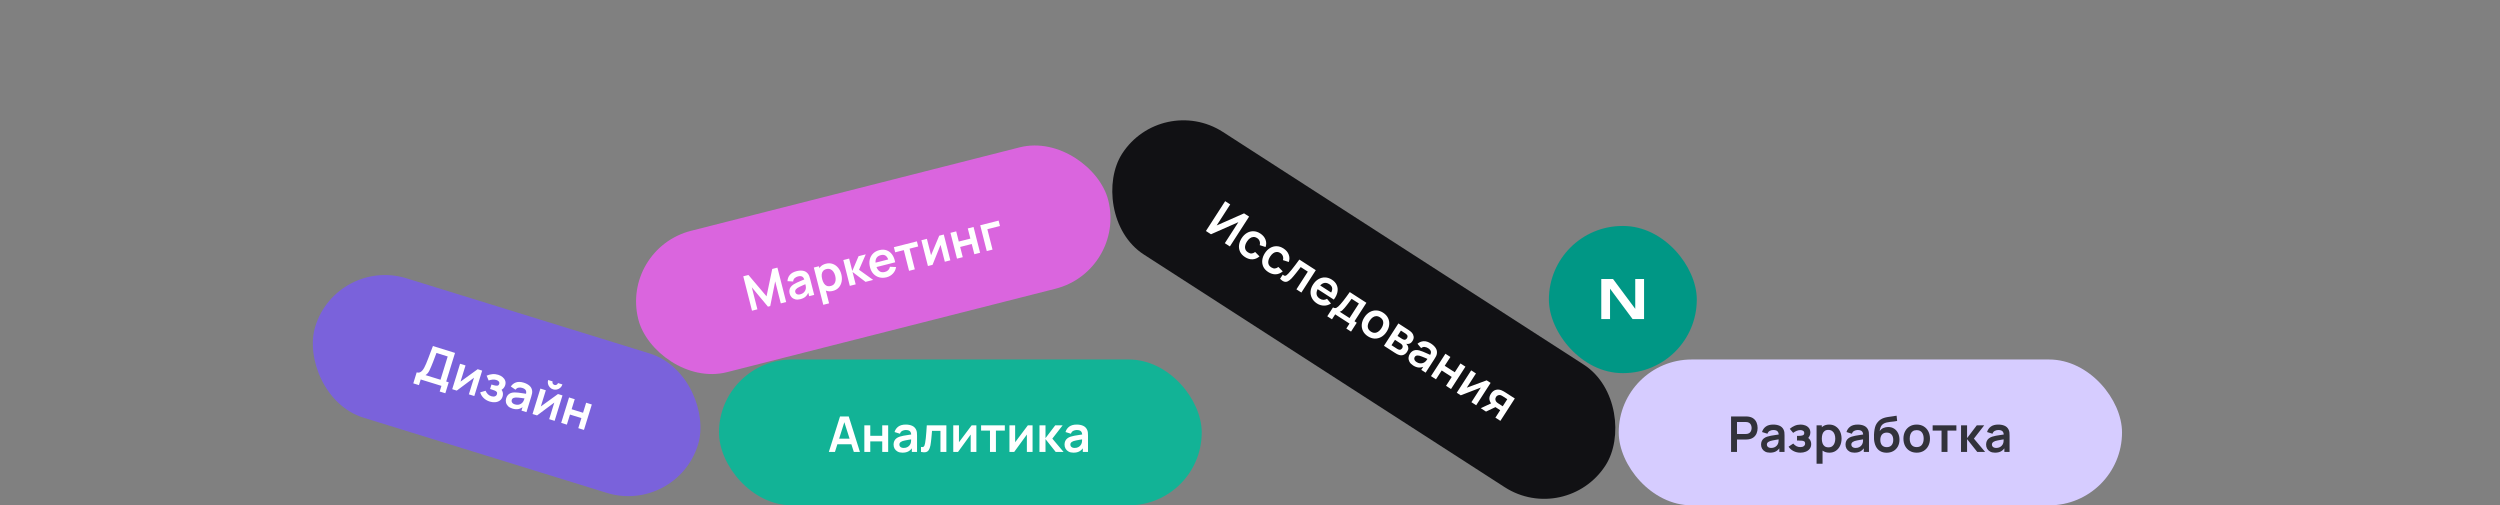 <svg width="1217" height="246" viewBox="0 0 1217 246" fill="none" xmlns="http://www.w3.org/2000/svg">
<rect x="0" y="0" width="1217" height="246" fill="#808080" stroke="none"/>
<g clip-path="url(#clip0_22_61)">
<rect x="163.966" y="125" width="195" height="71" rx="35.5" transform="rotate(17.175 163.966 125)" fill="#7A62DB"/>
<path d="M201.186 186.619L202.837 181.276C203.372 181.442 203.861 181.446 204.303 181.29C204.745 181.133 205.146 180.851 205.506 180.443C205.874 180.038 206.217 179.541 206.533 178.952C206.851 178.355 207.154 177.712 207.443 177.022C207.817 176.108 208.175 175.21 208.515 174.327C208.857 173.436 209.205 172.514 209.558 171.56C209.922 170.6 210.318 169.563 210.746 168.448L221.505 171.798L217.203 185.716L218.441 186.099L216.79 191.442L214.038 190.591L214.889 187.84L204.8 184.721L203.949 187.473L201.186 186.619ZM207.137 182.605L214.44 184.862L217.941 173.535L212.468 171.818C212.166 172.604 211.889 173.339 211.636 174.023C211.392 174.701 211.134 175.388 210.861 176.082C210.595 176.779 210.291 177.534 209.947 178.349C209.615 179.151 209.319 179.813 209.057 180.335C208.803 180.859 208.529 181.298 208.235 181.651C207.944 181.996 207.578 182.314 207.137 182.605ZM234.72 180.404L230.892 192.786L228.244 191.968L230.742 183.885L222.351 190.146L220.138 189.462L223.965 177.08L226.614 177.899L224.179 185.775L232.53 179.727L234.72 180.404ZM238.408 195.486C237.231 195.122 236.234 194.542 235.417 193.745C234.6 192.948 234.045 192.032 233.754 190.995L236.383 190.213C236.663 190.877 237.03 191.438 237.483 191.896C237.938 192.347 238.498 192.675 239.163 192.881C239.859 193.096 240.452 193.112 240.944 192.929C241.436 192.746 241.761 192.398 241.92 191.886C242.059 191.435 242.023 191.077 241.812 190.811C241.604 190.537 241.288 190.314 240.864 190.141C240.44 189.968 239.98 189.805 239.483 189.651L238.566 189.368L239.243 187.178L240.148 187.458C240.844 187.673 241.45 187.772 241.965 187.756C242.489 187.741 242.836 187.459 243.006 186.909C243.159 186.412 243.085 186.004 242.781 185.684C242.481 185.357 242.086 185.117 241.597 184.966C241 184.782 240.373 184.726 239.714 184.799C239.055 184.872 238.441 185.017 237.871 185.234L236.893 182.872C237.77 182.473 238.687 182.229 239.644 182.14C240.604 182.043 241.565 182.143 242.528 182.441C243.323 182.686 244.022 183.053 244.625 183.541C245.235 184.031 245.665 184.616 245.916 185.296C246.174 185.979 246.177 186.725 245.927 187.536C245.747 188.116 245.452 188.624 245.042 189.058C244.639 189.495 244.095 189.858 243.411 190.149L243.653 189.244C244.019 189.55 244.299 189.904 244.492 190.308C244.694 190.713 244.806 191.15 244.829 191.617C244.859 192.087 244.801 192.559 244.655 193.033C244.388 193.897 243.933 194.556 243.29 195.01C242.647 195.465 241.896 195.727 241.038 195.796C240.186 195.868 239.31 195.765 238.408 195.486ZM249.403 198.884C248.509 198.608 247.804 198.206 247.289 197.678C246.776 197.143 246.447 196.543 246.3 195.878C246.162 195.215 246.198 194.544 246.408 193.864C246.592 193.268 246.857 192.763 247.202 192.351C247.55 191.931 247.983 191.613 248.502 191.396C249.023 191.172 249.647 191.051 250.373 191.032C250.919 191.025 251.545 191.06 252.25 191.135C252.963 191.213 253.726 191.319 254.538 191.453C255.361 191.582 256.22 191.714 257.117 191.848L255.957 192.105C256.229 191.252 256.233 190.562 255.968 190.036C255.704 189.511 255.109 189.105 254.184 188.819C253.626 188.647 253.047 188.61 252.447 188.709C251.847 188.809 251.346 189.144 250.944 189.714L248.666 188.143C249.295 187.191 250.136 186.53 251.188 186.16C252.248 185.792 253.508 185.834 254.967 186.285C256.068 186.626 256.979 187.104 257.702 187.721C258.431 188.34 258.872 189.121 259.025 190.064C259.112 190.568 259.107 191.057 259.011 191.529C258.918 191.995 258.788 192.495 258.623 193.03L256.274 200.631L253.854 199.883L254.684 197.2L254.95 197.76C254.116 198.482 253.259 198.937 252.38 199.126C251.511 199.31 250.519 199.229 249.403 198.884ZM250.634 196.853C251.26 197.047 251.83 197.101 252.341 197.017C252.853 196.932 253.289 196.769 253.648 196.529C254.015 196.29 254.288 196.044 254.467 195.789C254.721 195.483 254.925 195.106 255.079 194.66C255.244 194.208 255.37 193.841 255.458 193.559L256.228 194.073C255.355 193.945 254.605 193.839 253.978 193.754C253.351 193.669 252.809 193.607 252.353 193.566C251.899 193.518 251.491 193.496 251.129 193.502C250.773 193.517 250.46 193.567 250.191 193.652C249.922 193.736 249.696 193.859 249.512 194.019C249.336 194.183 249.207 194.398 249.124 194.666C249.03 194.971 249.022 195.266 249.102 195.551C249.184 195.827 249.349 196.079 249.597 196.306C249.852 196.536 250.198 196.718 250.634 196.853ZM269.239 189.541C268.604 189.345 268.072 189.009 267.641 188.532C267.211 188.056 266.919 187.509 266.766 186.893C266.616 186.269 266.64 185.635 266.839 184.993L268.994 185.66C268.881 186.026 268.91 186.379 269.082 186.717C269.264 187.049 269.538 187.272 269.905 187.385C270.272 187.499 270.62 187.468 270.95 187.294C271.291 187.115 271.517 186.841 271.631 186.475L273.786 187.141C273.588 187.783 273.25 188.319 272.774 188.75C272.3 189.172 271.751 189.459 271.127 189.609C270.502 189.76 269.873 189.737 269.239 189.541ZM273.817 192.488L269.989 204.87L267.341 204.052L269.839 195.969L261.448 202.23L259.235 201.546L263.062 189.164L265.711 189.983L263.276 197.859L271.627 191.811L273.817 192.488ZM273.186 205.858L277.013 193.476L279.776 194.33L278.266 199.214L283.827 200.933L285.336 196.049L288.099 196.903L284.272 209.285L281.509 208.431L283.026 203.524L277.466 201.805L275.949 206.712L273.186 205.858Z" fill="white"/>
<rect x="350" y="175" width="235" height="71" rx="35.5" fill="#12B396"/>
<path d="M403.48 220L408.928 202.72H413.164L418.612 220H415.636L410.692 204.496H411.34L406.456 220H403.48ZM406.516 216.256V213.556H415.588V216.256H406.516ZM420.758 220V207.04H423.65V212.152H429.47V207.04H432.362V220H429.47V214.864H423.65V220H420.758ZM439.335 220.36C438.399 220.36 437.607 220.184 436.959 219.832C436.311 219.472 435.819 218.996 435.483 218.404C435.155 217.812 434.991 217.16 434.991 216.448C434.991 215.824 435.095 215.264 435.303 214.768C435.511 214.264 435.831 213.832 436.263 213.472C436.695 213.104 437.255 212.804 437.943 212.572C438.463 212.404 439.071 212.252 439.767 212.116C440.471 211.98 441.231 211.856 442.047 211.744C442.871 211.624 443.731 211.496 444.627 211.36L443.595 211.948C443.603 211.052 443.403 210.392 442.995 209.968C442.587 209.544 441.899 209.332 440.931 209.332C440.347 209.332 439.783 209.468 439.239 209.74C438.695 210.012 438.315 210.48 438.099 211.144L435.459 210.316C435.779 209.22 436.387 208.34 437.283 207.676C438.187 207.012 439.403 206.68 440.931 206.68C442.083 206.68 443.095 206.868 443.967 207.244C444.847 207.62 445.499 208.236 445.923 209.092C446.155 209.548 446.295 210.016 446.343 210.496C446.391 210.968 446.415 211.484 446.415 212.044V220H443.883V217.192L444.303 217.648C443.719 218.584 443.035 219.272 442.251 219.712C441.475 220.144 440.503 220.36 439.335 220.36ZM439.911 218.056C440.567 218.056 441.127 217.94 441.591 217.708C442.055 217.476 442.423 217.192 442.695 216.856C442.975 216.52 443.163 216.204 443.259 215.908C443.411 215.54 443.495 215.12 443.511 214.648C443.535 214.168 443.547 213.78 443.547 213.484L444.435 213.748C443.563 213.884 442.815 214.004 442.191 214.108C441.567 214.212 441.031 214.312 440.583 214.408C440.135 214.496 439.739 214.596 439.395 214.708C439.059 214.828 438.775 214.968 438.543 215.128C438.311 215.288 438.131 215.472 438.003 215.68C437.883 215.888 437.823 216.132 437.823 216.412C437.823 216.732 437.903 217.016 438.063 217.264C438.223 217.504 438.455 217.696 438.759 217.84C439.071 217.984 439.455 218.056 439.911 218.056ZM448.339 220V217.576C448.811 217.664 449.175 217.656 449.431 217.552C449.687 217.44 449.879 217.232 450.007 216.928C450.135 216.624 450.247 216.22 450.343 215.716C450.471 215.004 450.583 214.184 450.679 213.256C450.783 212.328 450.871 211.336 450.943 210.28C451.023 209.224 451.095 208.144 451.159 207.04H460.699V220H457.819V209.752H453.703C453.663 210.272 453.615 210.856 453.559 211.504C453.503 212.144 453.443 212.792 453.379 213.448C453.315 214.104 453.243 214.728 453.163 215.32C453.091 215.904 453.015 216.404 452.935 216.82C452.751 217.756 452.487 218.496 452.143 219.04C451.807 219.584 451.335 219.932 450.727 220.084C450.119 220.244 449.323 220.216 448.339 220ZM475.303 207.04V220H472.531V211.54L466.363 220H464.047V207.04H466.819V215.284L473.011 207.04H475.303ZM481.924 220V209.608H477.592V207.04H489.148V209.608H484.816V220H481.924ZM502.654 207.04V220H499.882V211.54L493.714 220H491.398V207.04H494.17V215.284L500.362 207.04H502.654ZM506 220L506.024 207.04H508.952V213.28L513.692 207.04H517.304L512.276 213.52L517.736 220H513.908L508.952 213.76V220H506ZM522.562 220.36C521.626 220.36 520.834 220.184 520.186 219.832C519.538 219.472 519.046 218.996 518.71 218.404C518.382 217.812 518.218 217.16 518.218 216.448C518.218 215.824 518.322 215.264 518.53 214.768C518.738 214.264 519.058 213.832 519.49 213.472C519.922 213.104 520.482 212.804 521.17 212.572C521.69 212.404 522.298 212.252 522.994 212.116C523.698 211.98 524.458 211.856 525.274 211.744C526.098 211.624 526.958 211.496 527.854 211.36L526.822 211.948C526.83 211.052 526.63 210.392 526.222 209.968C525.814 209.544 525.126 209.332 524.158 209.332C523.574 209.332 523.01 209.468 522.466 209.74C521.922 210.012 521.542 210.48 521.326 211.144L518.686 210.316C519.006 209.22 519.614 208.34 520.51 207.676C521.414 207.012 522.63 206.68 524.158 206.68C525.31 206.68 526.322 206.868 527.194 207.244C528.074 207.62 528.726 208.236 529.15 209.092C529.382 209.548 529.522 210.016 529.57 210.496C529.618 210.968 529.642 211.484 529.642 212.044V220H527.11V217.192L527.53 217.648C526.946 218.584 526.262 219.272 525.478 219.712C524.702 220.144 523.73 220.36 522.562 220.36ZM523.138 218.056C523.794 218.056 524.354 217.94 524.818 217.708C525.282 217.476 525.65 217.192 525.922 216.856C526.202 216.52 526.39 216.204 526.486 215.908C526.638 215.54 526.722 215.12 526.738 214.648C526.762 214.168 526.774 213.78 526.774 213.484L527.662 213.748C526.79 213.884 526.042 214.004 525.418 214.108C524.794 214.212 524.258 214.312 523.81 214.408C523.362 214.496 522.966 214.596 522.622 214.708C522.286 214.828 522.002 214.968 521.77 215.128C521.538 215.288 521.358 215.472 521.23 215.68C521.11 215.888 521.05 216.132 521.05 216.412C521.05 216.732 521.13 217.016 521.29 217.264C521.45 217.504 521.682 217.696 521.986 217.84C522.298 217.984 522.682 218.056 523.138 218.056Z" fill="white"/>
<g clip-path="url(#clip1_22_61)">
<rect x="302" y="121.095" width="236" height="71" rx="35.5" transform="rotate(-14.251 302 121.095)" fill="#DA65DE"/>
<path d="M366.075 151.25L361.821 134.502L364.345 133.861L373.15 144.253L375.929 130.919L378.453 130.278L382.707 147.026L380.09 147.691L377.363 136.955L374.949 148.996L373.833 149.28L365.977 139.847L368.703 150.583L366.075 151.25ZM389.575 145.653C388.668 145.883 387.857 145.908 387.143 145.726C386.426 145.537 385.832 145.196 385.36 144.705C384.897 144.212 384.577 143.621 384.402 142.931C384.249 142.326 384.211 141.757 384.291 141.225C384.368 140.686 384.572 140.188 384.902 139.733C385.231 139.27 385.699 138.841 386.309 138.447C386.772 138.156 387.324 137.859 387.965 137.556C388.614 137.251 389.32 136.944 390.083 136.634C390.852 136.315 391.654 135.979 392.489 135.627L391.634 136.451C391.421 135.581 391.064 134.99 390.565 134.68C390.065 134.369 389.346 134.333 388.408 134.571C387.842 134.715 387.328 134.986 386.868 135.383C386.408 135.781 386.155 136.328 386.109 137.025L383.346 136.872C383.387 135.731 383.759 134.728 384.464 133.864C385.177 132.998 386.274 132.377 387.755 132.001C388.871 131.717 389.898 131.65 390.836 131.8C391.782 131.948 392.565 132.385 393.187 133.11C393.524 133.495 393.775 133.914 393.94 134.367C394.102 134.813 394.253 135.307 394.39 135.85L396.349 143.561L393.895 144.184L393.204 141.463L393.723 141.801C393.387 142.852 392.894 143.687 392.242 144.307C391.596 144.917 390.708 145.365 389.575 145.653ZM389.567 143.278C390.202 143.116 390.717 142.866 391.109 142.527C391.502 142.188 391.789 141.822 391.969 141.43C392.158 141.035 392.263 140.682 392.283 140.372C392.339 139.978 392.318 139.55 392.217 139.089C392.122 138.617 392.038 138.238 391.965 137.952L392.891 137.989C392.079 138.335 391.384 138.636 390.805 138.89C390.225 139.145 389.73 139.373 389.32 139.577C388.907 139.772 388.548 139.967 388.242 140.16C387.946 140.359 387.705 140.565 387.52 140.777C387.334 140.989 387.205 141.212 387.132 141.445C387.067 141.676 387.069 141.927 387.138 142.199C387.217 142.509 387.364 142.764 387.58 142.965C387.795 143.158 388.067 143.287 388.397 143.352C388.735 143.415 389.125 143.39 389.567 143.278ZM405.502 141.608C404.277 141.919 403.176 141.889 402.198 141.518C401.221 141.147 400.396 140.515 399.723 139.621C399.048 138.72 398.552 137.645 398.235 136.396C397.914 135.132 397.836 133.947 398.001 132.84C398.166 131.734 398.578 130.791 399.239 130.013C399.905 129.224 400.836 128.679 402.03 128.375C403.216 128.074 404.317 128.104 405.333 128.465C406.355 128.816 407.234 129.431 407.968 130.309C408.701 131.179 409.229 132.25 409.552 133.522C409.871 134.778 409.921 135.966 409.702 137.087C409.483 138.207 409.017 139.167 408.304 139.967C407.591 140.768 406.657 141.314 405.502 141.608ZM400.772 148.381L396.163 130.237L398.641 129.608L400.88 138.424L401.229 138.335L403.598 147.663L400.772 148.381ZM404.434 139.205C405.162 139.02 405.717 138.685 406.097 138.2C406.478 137.716 406.702 137.135 406.769 136.457C406.842 135.77 406.781 135.043 406.586 134.275C406.393 133.515 406.102 132.855 405.712 132.294C405.319 131.725 404.833 131.32 404.252 131.08C403.669 130.831 403.001 130.803 402.249 130.994C401.536 131.175 400.998 131.497 400.637 131.96C400.274 132.416 400.063 132.981 400.003 133.657C399.95 134.322 400.027 135.066 400.236 135.888C400.443 136.702 400.729 137.393 401.096 137.96C401.471 138.525 401.931 138.924 402.478 139.157C403.029 139.38 403.681 139.396 404.434 139.205ZM413.688 139.157L410.521 126.59L413.358 125.869L414.895 131.917L417.953 124.703L421.453 123.813L418.175 131.332L425.063 136.268L421.352 137.211L415.013 132.383L416.549 138.431L413.688 139.157ZM431.573 134.986C430.301 135.309 429.114 135.318 428.013 135.011C426.912 134.705 425.966 134.132 425.175 133.293C424.392 132.452 423.839 131.396 423.516 130.124C423.167 128.752 423.128 127.494 423.4 126.353C423.669 125.203 424.202 124.23 424.998 123.433C425.795 122.637 426.809 122.082 428.042 121.769C429.345 121.438 430.528 121.463 431.59 121.846C432.659 122.218 433.555 122.902 434.279 123.899C435.002 124.896 435.501 126.16 435.774 127.692L432.994 128.398L432.734 127.374C432.38 126.011 431.887 125.076 431.254 124.568C430.622 124.06 429.798 123.935 428.782 124.193C427.634 124.485 426.872 125.058 426.495 125.913C426.116 126.76 426.099 127.867 426.446 129.231C426.769 130.503 427.298 131.417 428.034 131.973C428.769 132.529 429.672 132.671 430.742 132.399C431.432 132.224 431.987 131.922 432.406 131.494C432.832 131.055 433.106 130.511 433.23 129.861L436.211 129.995C436.017 131.249 435.497 132.318 434.648 133.202C433.807 134.084 432.782 134.679 431.573 134.986ZM425.76 130.235L425.222 128.118L433.864 125.923L434.402 128.04L425.76 130.235ZM442.532 131.831L439.974 121.759L435.775 122.826L435.143 120.337L446.344 117.492L446.976 119.981L442.777 121.047L445.335 131.119L442.532 131.831ZM459.434 114.167L462.624 126.728L459.938 127.411L457.855 119.211L453.959 128.929L451.715 129.499L448.524 116.938L451.211 116.256L453.24 124.246L457.213 114.731L459.434 114.167ZM465.867 125.905L462.677 113.344L465.48 112.632L466.738 117.586L472.379 116.154L471.121 111.199L473.924 110.487L477.114 123.048L474.311 123.76L473.047 118.782L467.406 120.215L468.67 125.193L465.867 125.905ZM480.36 122.224L477.17 109.662L486.126 107.388L486.793 110.016L480.641 111.579L483.163 121.512L480.36 122.224Z" fill="white"/>
</g>
<rect x="788" y="175" width="245" height="71" rx="35.5" fill="#D6CCFF"/>
<path d="M842.68 220V202.72H849.82C849.988 202.72 850.204 202.728 850.468 202.744C850.732 202.752 850.976 202.776 851.2 202.816C852.2 202.968 853.024 203.3 853.672 203.812C854.328 204.324 854.812 204.972 855.124 205.756C855.444 206.532 855.604 207.396 855.604 208.348C855.604 209.292 855.444 210.156 855.124 210.94C854.804 211.716 854.316 212.36 853.66 212.872C853.012 213.384 852.192 213.716 851.2 213.868C850.976 213.9 850.728 213.924 850.456 213.94C850.192 213.956 849.98 213.964 849.82 213.964H845.572V220H842.68ZM845.572 211.264H849.7C849.86 211.264 850.04 211.256 850.24 211.24C850.44 211.224 850.624 211.192 850.792 211.144C851.272 211.024 851.648 210.812 851.92 210.508C852.2 210.204 852.396 209.86 852.508 209.476C852.628 209.092 852.688 208.716 852.688 208.348C852.688 207.98 852.628 207.604 852.508 207.22C852.396 206.828 852.2 206.48 851.92 206.176C851.648 205.872 851.272 205.66 850.792 205.54C850.624 205.492 850.44 205.464 850.24 205.456C850.04 205.44 849.86 205.432 849.7 205.432H845.572V211.264ZM861.632 220.36C860.696 220.36 859.904 220.184 859.256 219.832C858.608 219.472 858.116 218.996 857.78 218.404C857.452 217.812 857.288 217.16 857.288 216.448C857.288 215.824 857.392 215.264 857.6 214.768C857.808 214.264 858.128 213.832 858.56 213.472C858.992 213.104 859.552 212.804 860.24 212.572C860.76 212.404 861.368 212.252 862.064 212.116C862.768 211.98 863.528 211.856 864.344 211.744C865.168 211.624 866.028 211.496 866.924 211.36L865.892 211.948C865.9 211.052 865.7 210.392 865.292 209.968C864.884 209.544 864.196 209.332 863.228 209.332C862.644 209.332 862.08 209.468 861.536 209.74C860.992 210.012 860.612 210.48 860.396 211.144L857.756 210.316C858.076 209.22 858.684 208.34 859.58 207.676C860.484 207.012 861.7 206.68 863.228 206.68C864.38 206.68 865.392 206.868 866.264 207.244C867.144 207.62 867.796 208.236 868.22 209.092C868.452 209.548 868.592 210.016 868.64 210.496C868.688 210.968 868.712 211.484 868.712 212.044V220H866.18V217.192L866.6 217.648C866.016 218.584 865.332 219.272 864.548 219.712C863.772 220.144 862.8 220.36 861.632 220.36ZM862.208 218.056C862.864 218.056 863.424 217.94 863.888 217.708C864.352 217.476 864.72 217.192 864.992 216.856C865.272 216.52 865.46 216.204 865.556 215.908C865.708 215.54 865.792 215.12 865.808 214.648C865.832 214.168 865.844 213.78 865.844 213.484L866.732 213.748C865.86 213.884 865.112 214.004 864.488 214.108C863.864 214.212 863.328 214.312 862.88 214.408C862.432 214.496 862.036 214.596 861.692 214.708C861.356 214.828 861.072 214.968 860.84 215.128C860.608 215.288 860.428 215.472 860.3 215.68C860.18 215.888 860.12 216.132 860.12 216.412C860.12 216.732 860.2 217.016 860.36 217.264C860.52 217.504 860.752 217.696 861.056 217.84C861.368 217.984 861.752 218.056 862.208 218.056ZM876.444 220.36C875.212 220.36 874.088 220.1 873.072 219.58C872.056 219.06 871.256 218.348 870.672 217.444L872.952 215.92C873.416 216.472 873.932 216.9 874.5 217.204C875.068 217.5 875.7 217.648 876.396 217.648C877.124 217.648 877.696 217.488 878.112 217.168C878.528 216.848 878.736 216.42 878.736 215.884C878.736 215.412 878.596 215.08 878.316 214.888C878.036 214.688 877.668 214.568 877.212 214.528C876.756 214.488 876.268 214.468 875.748 214.468H874.788V212.176H875.736C876.464 212.176 877.072 212.092 877.56 211.924C878.056 211.756 878.304 211.384 878.304 210.808C878.304 210.288 878.112 209.92 877.728 209.704C877.344 209.48 876.896 209.368 876.384 209.368C875.76 209.368 875.144 209.5 874.536 209.764C873.928 210.028 873.384 210.348 872.904 210.724L871.272 208.756C871.992 208.116 872.796 207.612 873.684 207.244C874.572 206.868 875.52 206.68 876.528 206.68C877.36 206.68 878.136 206.824 878.856 207.112C879.584 207.4 880.168 207.832 880.608 208.408C881.056 208.984 881.28 209.696 881.28 210.544C881.28 211.152 881.148 211.724 880.884 212.26C880.628 212.796 880.216 213.304 879.648 213.784L879.612 212.848C880.052 213.032 880.424 213.288 880.728 213.616C881.04 213.944 881.276 214.328 881.436 214.768C881.604 215.208 881.688 215.676 881.688 216.172C881.688 217.076 881.448 217.84 880.968 218.464C880.488 219.088 879.848 219.56 879.048 219.88C878.256 220.2 877.388 220.36 876.444 220.36ZM890.556 220.36C889.292 220.36 888.232 220.06 887.376 219.46C886.52 218.86 885.876 218.044 885.444 217.012C885.012 215.972 884.796 214.808 884.796 213.52C884.796 212.216 885.012 211.048 885.444 210.016C885.876 208.984 886.508 208.172 887.34 207.58C888.18 206.98 889.216 206.68 890.448 206.68C891.672 206.68 892.732 206.98 893.628 207.58C894.532 208.172 895.232 208.984 895.728 210.016C896.224 211.04 896.472 212.208 896.472 213.52C896.472 214.816 896.228 215.98 895.74 217.012C895.252 218.044 894.564 218.86 893.676 219.46C892.788 220.06 891.748 220.36 890.556 220.36ZM884.304 225.76V207.04H886.86V216.136H887.22V225.76H884.304ZM890.112 217.768C890.864 217.768 891.484 217.58 891.972 217.204C892.46 216.828 892.82 216.32 893.052 215.68C893.292 215.032 893.412 214.312 893.412 213.52C893.412 212.736 893.292 212.024 893.052 211.384C892.812 210.736 892.44 210.224 891.936 209.848C891.432 209.464 890.792 209.272 890.016 209.272C889.28 209.272 888.68 209.452 888.216 209.812C887.752 210.164 887.408 210.66 887.184 211.3C886.968 211.932 886.86 212.672 886.86 213.52C886.86 214.36 886.968 215.1 887.184 215.74C887.408 216.38 887.756 216.88 888.228 217.24C888.708 217.592 889.336 217.768 890.112 217.768ZM902.742 220.36C901.806 220.36 901.014 220.184 900.366 219.832C899.718 219.472 899.226 218.996 898.89 218.404C898.562 217.812 898.398 217.16 898.398 216.448C898.398 215.824 898.502 215.264 898.71 214.768C898.918 214.264 899.238 213.832 899.67 213.472C900.102 213.104 900.662 212.804 901.35 212.572C901.87 212.404 902.478 212.252 903.174 212.116C903.878 211.98 904.638 211.856 905.454 211.744C906.278 211.624 907.138 211.496 908.034 211.36L907.002 211.948C907.01 211.052 906.81 210.392 906.402 209.968C905.994 209.544 905.306 209.332 904.338 209.332C903.754 209.332 903.19 209.468 902.646 209.74C902.102 210.012 901.722 210.48 901.506 211.144L898.866 210.316C899.186 209.22 899.794 208.34 900.69 207.676C901.594 207.012 902.81 206.68 904.338 206.68C905.49 206.68 906.502 206.868 907.374 207.244C908.254 207.62 908.906 208.236 909.33 209.092C909.562 209.548 909.702 210.016 909.75 210.496C909.798 210.968 909.822 211.484 909.822 212.044V220H907.29V217.192L907.71 217.648C907.126 218.584 906.442 219.272 905.658 219.712C904.882 220.144 903.91 220.36 902.742 220.36ZM903.318 218.056C903.974 218.056 904.534 217.94 904.998 217.708C905.462 217.476 905.83 217.192 906.102 216.856C906.382 216.52 906.57 216.204 906.666 215.908C906.818 215.54 906.902 215.12 906.918 214.648C906.942 214.168 906.954 213.78 906.954 213.484L907.842 213.748C906.97 213.884 906.222 214.004 905.598 214.108C904.974 214.212 904.438 214.312 903.99 214.408C903.542 214.496 903.146 214.596 902.802 214.708C902.466 214.828 902.182 214.968 901.95 215.128C901.718 215.288 901.538 215.472 901.41 215.68C901.29 215.888 901.23 216.132 901.23 216.412C901.23 216.732 901.31 217.016 901.47 217.264C901.63 217.504 901.862 217.696 902.166 217.84C902.478 217.984 902.862 218.056 903.318 218.056ZM918.334 220.384C917.102 220.368 916.054 220.092 915.19 219.556C914.326 219.02 913.65 218.264 913.162 217.288C912.674 216.312 912.378 215.16 912.274 213.832C912.226 213.152 912.222 212.392 912.262 211.552C912.302 210.712 912.39 209.892 912.526 209.092C912.662 208.292 912.85 207.612 913.09 207.052C913.338 206.492 913.662 205.976 914.062 205.504C914.462 205.024 914.894 204.624 915.358 204.304C915.886 203.936 916.458 203.652 917.074 203.452C917.698 203.252 918.35 203.1 919.03 202.996C919.71 202.884 920.41 202.784 921.13 202.696C921.85 202.608 922.562 202.496 923.266 202.36L923.53 204.916C923.082 205.028 922.562 205.116 921.97 205.18C921.386 205.236 920.778 205.3 920.146 205.372C919.522 205.444 918.926 205.548 918.358 205.684C917.79 205.82 917.298 206.02 916.882 206.284C916.306 206.636 915.866 207.14 915.562 207.796C915.258 208.452 915.078 209.144 915.022 209.872C915.518 209.136 916.134 208.62 916.87 208.324C917.614 208.02 918.366 207.868 919.126 207.868C920.278 207.868 921.266 208.14 922.09 208.684C922.922 209.228 923.558 209.968 923.998 210.904C924.446 211.832 924.67 212.868 924.67 214.012C924.67 215.292 924.402 216.412 923.866 217.372C923.33 218.332 922.586 219.076 921.634 219.604C920.682 220.132 919.582 220.392 918.334 220.384ZM918.478 217.672C919.518 217.672 920.302 217.352 920.83 216.712C921.366 216.064 921.634 215.204 921.634 214.132C921.634 213.036 921.358 212.172 920.806 211.54C920.262 210.908 919.486 210.592 918.478 210.592C917.454 210.592 916.674 210.908 916.138 211.54C915.602 212.172 915.334 213.036 915.334 214.132C915.334 215.252 915.606 216.124 916.15 216.748C916.694 217.364 917.47 217.672 918.478 217.672ZM933.037 220.36C931.741 220.36 930.609 220.068 929.641 219.484C928.673 218.9 927.921 218.096 927.385 217.072C926.857 216.04 926.593 214.856 926.593 213.52C926.593 212.16 926.865 210.968 927.409 209.944C927.953 208.92 928.709 208.12 929.677 207.544C930.645 206.968 931.765 206.68 933.037 206.68C934.341 206.68 935.477 206.972 936.445 207.556C937.413 208.14 938.165 208.948 938.701 209.98C939.237 211.004 939.505 212.184 939.505 213.52C939.505 214.864 939.233 216.052 938.689 217.084C938.153 218.108 937.401 218.912 936.433 219.496C935.465 220.072 934.333 220.36 933.037 220.36ZM933.037 217.648C934.189 217.648 935.045 217.264 935.605 216.496C936.165 215.728 936.445 214.736 936.445 213.52C936.445 212.264 936.161 211.264 935.593 210.52C935.025 209.768 934.173 209.392 933.037 209.392C932.261 209.392 931.621 209.568 931.117 209.92C930.621 210.264 930.253 210.748 930.013 211.372C929.773 211.988 929.653 212.704 929.653 213.52C929.653 214.776 929.937 215.78 930.505 216.532C931.081 217.276 931.925 217.648 933.037 217.648ZM945.143 220V209.608H940.811V207.04H952.367V209.608H948.035V220H945.143ZM954.617 220L954.641 207.04H957.569V213.28L962.309 207.04H965.921L960.893 213.52L966.353 220H962.525L957.569 213.76V220H954.617ZM971.179 220.36C970.243 220.36 969.451 220.184 968.803 219.832C968.155 219.472 967.663 218.996 967.327 218.404C966.999 217.812 966.835 217.16 966.835 216.448C966.835 215.824 966.939 215.264 967.147 214.768C967.355 214.264 967.675 213.832 968.107 213.472C968.539 213.104 969.099 212.804 969.787 212.572C970.307 212.404 970.915 212.252 971.611 212.116C972.315 211.98 973.075 211.856 973.891 211.744C974.715 211.624 975.575 211.496 976.471 211.36L975.439 211.948C975.447 211.052 975.247 210.392 974.839 209.968C974.431 209.544 973.743 209.332 972.775 209.332C972.191 209.332 971.627 209.468 971.083 209.74C970.539 210.012 970.159 210.48 969.943 211.144L967.303 210.316C967.623 209.22 968.231 208.34 969.127 207.676C970.031 207.012 971.247 206.68 972.775 206.68C973.927 206.68 974.939 206.868 975.811 207.244C976.691 207.62 977.343 208.236 977.767 209.092C977.999 209.548 978.139 210.016 978.187 210.496C978.235 210.968 978.259 211.484 978.259 212.044V220H975.727V217.192L976.147 217.648C975.563 218.584 974.879 219.272 974.095 219.712C973.319 220.144 972.347 220.36 971.179 220.36ZM971.755 218.056C972.411 218.056 972.971 217.94 973.435 217.708C973.899 217.476 974.267 217.192 974.539 216.856C974.819 216.52 975.007 216.204 975.103 215.908C975.255 215.54 975.339 215.12 975.355 214.648C975.379 214.168 975.391 213.78 975.391 213.484L976.279 213.748C975.407 213.884 974.659 214.004 974.035 214.108C973.411 214.212 972.875 214.312 972.427 214.408C971.979 214.496 971.583 214.596 971.239 214.708C970.903 214.828 970.619 214.968 970.387 215.128C970.155 215.288 969.975 215.472 969.847 215.68C969.727 215.888 969.667 216.132 969.667 216.412C969.667 216.732 969.747 217.016 969.907 217.264C970.067 217.504 970.299 217.696 970.603 217.84C970.915 217.984 971.299 218.056 971.755 218.056Z" fill="#32323B"/>
<rect x="754" y="110" width="72" height="71.636" rx="35.818" fill="#009785"/>
<path d="M797.572 152.406L796.038 152.64V135.818H800.328V155.318H794.738L782.258 138.496L783.766 138.262V155.318H779.502V135.818H785.222L797.572 152.406Z" fill="white"/>
<g clip-path="url(#clip2_22_61)">
<rect x="565.475" y="45" width="280" height="71" rx="35.5" transform="rotate(32.813 565.475 45)" fill="#111114"/>
<path d="M598.703 119.968L596.243 118.382L602.843 108.145L589.506 114.038L587.045 112.451L596.409 97.928L598.87 99.515L592.269 109.752L605.607 103.859L608.067 105.446L598.703 119.968ZM606.058 125.139C604.935 124.415 604.137 123.548 603.665 122.539C603.196 121.523 603.03 120.445 603.166 119.305C603.308 118.168 603.729 117.05 604.429 115.95C605.156 114.838 606.011 113.991 606.997 113.408C607.993 112.822 609.049 112.542 610.166 112.567C611.287 112.585 612.398 112.95 613.501 113.661C614.738 114.459 615.582 115.445 616.033 116.621C616.495 117.795 616.51 119.004 616.078 120.249L613.235 119.343C613.424 118.637 613.404 117.982 613.175 117.377C612.951 116.766 612.559 116.28 612.001 115.921C611.369 115.513 610.751 115.328 610.145 115.367C609.544 115.398 608.977 115.613 608.444 116.012C607.911 116.41 607.43 116.943 607.001 117.608C606.333 118.644 606.025 119.63 606.078 120.568C606.13 121.506 606.613 122.27 607.527 122.859C608.173 123.275 608.776 123.455 609.336 123.397C609.904 123.344 610.461 123.1 611.009 122.663L613.133 124.817C612.081 125.71 610.942 126.184 609.716 126.241C608.494 126.291 607.275 125.923 606.058 125.139ZM617.364 132.429C616.241 131.705 615.444 130.838 614.971 129.829C614.503 128.813 614.337 127.735 614.472 126.595C614.615 125.459 615.036 124.34 615.736 123.24C616.462 122.128 617.318 121.281 618.303 120.698C619.299 120.112 620.356 119.832 621.472 119.857C622.593 119.875 623.705 120.24 624.808 120.951C626.045 121.749 626.889 122.736 627.339 123.911C627.801 125.085 627.816 126.294 627.385 127.539L624.542 126.634C624.731 125.927 624.711 125.272 624.482 124.667C624.257 124.056 623.866 123.571 623.308 123.211C622.676 122.803 622.057 122.619 621.452 122.657C620.851 122.688 620.284 122.903 619.751 123.302C619.218 123.701 618.737 124.233 618.307 124.898C617.64 125.934 617.332 126.921 617.384 127.858C617.436 128.796 617.919 129.56 618.834 130.15C619.479 130.566 620.082 130.745 620.643 130.688C621.21 130.635 621.768 130.39 622.316 129.953L624.439 132.108C623.388 133 622.249 133.475 621.023 133.531C619.801 133.581 618.581 133.214 617.364 132.429ZM623.127 135.716L624.441 133.679C624.79 134.009 625.1 134.199 625.372 134.251C625.648 134.295 625.922 134.225 626.194 134.038C626.466 133.852 626.779 133.574 627.133 133.202C627.627 132.673 628.165 132.044 628.749 131.317C629.339 130.593 629.95 129.807 630.583 128.958C631.223 128.114 631.868 127.246 632.52 126.352L640.538 131.522L633.515 142.414L631.095 140.854L636.648 132.241L633.189 130.01C632.873 130.426 632.517 130.891 632.118 131.405C631.725 131.912 631.323 132.424 630.914 132.941C630.504 133.458 630.106 133.943 629.718 134.397C629.341 134.849 629.006 135.228 628.713 135.534C628.051 136.221 627.429 136.7 626.845 136.971C626.267 137.246 625.682 137.283 625.089 137.081C624.491 136.886 623.837 136.431 623.127 135.716ZM641.105 147.737C640.003 147.026 639.188 146.163 638.662 145.148C638.137 144.133 637.911 143.05 637.987 141.899C638.069 140.753 638.466 139.629 639.177 138.526C639.944 137.336 640.838 136.451 641.859 135.872C642.884 135.286 643.96 135.013 645.085 135.054C646.211 135.094 647.308 135.459 648.377 136.148C649.507 136.877 650.294 137.76 650.738 138.798C651.193 139.834 651.302 140.957 651.066 142.165C650.829 143.374 650.243 144.6 649.308 145.844L646.898 144.289L647.47 143.402C648.226 142.214 648.575 141.216 648.516 140.407C648.457 139.598 647.987 138.909 647.106 138.341C646.111 137.7 645.172 137.532 644.289 137.839C643.411 138.138 642.59 138.88 641.827 140.063C641.116 141.166 640.807 142.176 640.901 143.093C640.995 144.01 641.506 144.768 642.434 145.366C643.032 145.752 643.631 145.953 644.23 145.968C644.841 145.981 645.426 145.811 645.987 145.458L647.919 147.732C646.869 148.445 645.732 148.792 644.506 148.773C643.288 148.758 642.154 148.413 641.105 147.737ZM640.625 140.245L641.808 138.409L649.301 143.241L648.118 145.076L640.625 140.245ZM646.115 153.965L648.905 149.639C649.496 150.02 650.047 150.089 650.555 149.846C651.064 149.603 651.714 149.032 652.503 148.132C652.979 147.601 653.459 147.026 653.945 146.406C654.43 145.786 654.929 145.123 655.442 144.416C655.962 143.713 656.5 142.966 657.059 142.174L665.167 147.402L659.373 156.388L660.473 157.097L657.683 161.424L655.383 159.941L656.944 157.521L649.965 153.021L648.404 155.441L646.115 153.965ZM652.162 151.739L656.953 154.828L661.518 147.748L657.958 145.452C657.677 145.843 657.387 146.241 657.087 146.647C656.791 147.047 656.492 147.444 656.19 147.839C655.888 148.235 655.593 148.611 655.305 148.968C655.029 149.323 654.763 149.647 654.508 149.939C654.07 150.456 653.68 150.861 653.338 151.155C652.997 151.449 652.605 151.643 652.162 151.739ZM665.882 163.712C664.793 163.01 664 162.151 663.503 161.136C663.005 160.12 662.809 159.037 662.914 157.886C663.029 156.732 663.449 155.594 664.173 154.472C664.91 153.329 665.784 152.474 666.796 151.908C667.809 151.342 668.877 151.08 670.003 151.12C671.129 151.161 672.226 151.526 673.295 152.215C674.391 152.922 675.188 153.783 675.685 154.798C676.182 155.813 676.376 156.9 676.267 158.058C676.163 159.209 675.749 160.346 675.025 161.469C674.296 162.598 673.424 163.449 672.407 164.022C671.402 164.592 670.334 164.86 669.204 164.826C668.079 164.786 666.971 164.414 665.882 163.712ZM667.352 161.433C668.32 162.057 669.247 162.198 670.134 161.856C671.021 161.514 671.794 160.832 672.453 159.81C673.133 158.755 673.437 157.76 673.362 156.827C673.293 155.887 672.78 155.11 671.826 154.494C671.173 154.074 670.54 153.875 669.926 153.897C669.322 153.918 668.751 154.125 668.211 154.52C667.676 154.907 667.187 155.444 666.745 156.13C666.064 157.185 665.759 158.183 665.828 159.123C665.909 160.06 666.417 160.83 667.352 161.433ZM673.715 168.334L680.738 157.442L685.69 160.635C686.046 160.865 686.366 161.1 686.649 161.339C686.933 161.579 687.166 161.801 687.348 162.004C687.773 162.497 688.042 163.099 688.155 163.809C688.272 164.513 688.077 165.259 687.57 166.045C687.271 166.509 686.95 166.845 686.607 167.052C686.268 167.252 685.913 167.375 685.541 167.421C685.366 167.441 685.196 167.446 685.032 167.435C684.867 167.425 684.712 167.4 684.565 167.363C684.801 167.572 685 167.81 685.161 168.076C685.414 168.496 685.55 168.964 685.569 169.481C685.595 170.002 685.399 170.585 684.983 171.231C684.511 171.964 683.934 172.467 683.252 172.742C682.582 173.014 681.844 173.029 681.039 172.786C680.747 172.693 680.429 172.559 680.085 172.384C679.745 172.203 679.406 172.004 679.07 171.787L673.715 168.334ZM677.385 168.045L680.108 169.801C680.25 169.892 680.413 169.978 680.598 170.06C680.784 170.141 680.959 170.202 681.124 170.241C681.422 170.31 681.697 170.268 681.947 170.116C682.205 169.967 682.411 169.772 682.567 169.53C682.78 169.201 682.865 168.884 682.822 168.581C682.791 168.275 682.683 168.015 682.498 167.8C682.398 167.66 682.269 167.534 682.112 167.424C681.966 167.31 681.843 167.221 681.742 167.156L679.07 165.433L677.385 168.045ZM680.299 163.527L682.316 164.828C682.524 164.962 682.732 165.082 682.94 165.187C683.159 165.291 683.356 165.355 683.529 165.381C683.807 165.437 684.064 165.393 684.299 165.25C684.541 165.111 684.745 164.913 684.909 164.658C685.083 164.389 685.178 164.108 685.196 163.815C685.225 163.519 685.135 163.252 684.927 163.013C684.803 162.838 684.621 162.669 684.384 162.506C684.153 162.347 684.004 162.246 683.936 162.203L681.97 160.935L680.299 163.527ZM687.853 177.879C687.066 177.371 686.496 176.794 686.142 176.147C685.793 175.494 685.637 174.827 685.676 174.147C685.721 173.472 685.936 172.835 686.322 172.237C686.66 171.712 687.051 171.298 687.495 170.994C687.943 170.683 688.446 170.493 689.004 170.425C689.566 170.35 690.199 170.401 690.903 170.579C691.431 170.72 692.025 170.921 692.683 171.184C693.349 171.451 694.055 171.759 694.801 172.107C695.559 172.453 696.351 172.811 697.178 173.182L695.992 173.117C696.484 172.369 696.674 171.706 696.56 171.128C696.447 170.551 695.984 170 695.17 169.475C694.68 169.159 694.132 168.967 693.527 168.901C692.923 168.835 692.35 169.022 691.808 169.463L690.038 167.337C690.901 166.589 691.889 166.179 693.002 166.106C694.121 166.038 695.323 166.418 696.608 167.246C697.576 167.871 698.324 168.577 698.853 169.365C699.389 170.158 699.603 171.029 699.496 171.979C699.444 172.488 699.308 172.957 699.088 173.386C698.873 173.809 698.613 174.256 698.31 174.726L693.998 181.413L691.87 180.041L693.392 177.681L693.498 178.292C692.5 178.762 691.552 178.969 690.655 178.914C689.769 178.857 688.835 178.512 687.853 177.879ZM689.586 176.254C690.137 176.61 690.67 176.816 691.186 176.872C691.702 176.929 692.165 176.889 692.576 176.754C692.993 176.624 693.322 176.46 693.563 176.263C693.891 176.036 694.189 175.729 694.458 175.341C694.738 174.951 694.959 174.631 695.119 174.382L695.722 175.085C694.916 174.727 694.222 174.423 693.641 174.172C693.06 173.921 692.556 173.715 692.127 173.553C691.703 173.384 691.316 173.253 690.966 173.161C690.619 173.08 690.304 173.043 690.023 173.052C689.741 173.061 689.49 173.118 689.27 173.224C689.056 173.333 688.873 173.506 688.722 173.741C688.548 174.01 688.462 174.292 688.462 174.587C688.466 174.876 688.557 175.163 688.734 175.449C688.919 175.739 689.202 176.007 689.586 176.254ZM696.604 183.093L703.627 172.201L706.057 173.768L703.287 178.064L708.179 181.218L710.949 176.922L713.379 178.489L706.356 189.381L703.926 187.814L706.709 183.497L701.818 180.343L699.034 184.66L696.604 183.093ZM725.634 186.391L718.611 197.283L716.282 195.781L720.866 188.67L711.098 192.438L709.151 191.183L716.174 180.291L718.504 181.793L714.037 188.722L723.708 185.149L725.634 186.391ZM727.958 203.31L730.299 199.679L728.353 198.424C728.104 198.263 727.796 198.055 727.428 197.799C727.067 197.547 726.742 197.29 726.454 197.028C725.714 196.332 725.254 195.517 725.075 194.583C724.901 193.642 725.137 192.671 725.783 191.669C726.416 190.688 727.188 190.067 728.098 189.807C729.008 189.546 729.938 189.603 730.887 189.977C731.284 190.128 731.67 190.32 732.044 190.552C732.429 190.781 732.746 190.976 732.995 191.136L737.412 193.985L730.389 204.877L727.958 203.31ZM720.838 198.719L726.126 196.231L728.657 197.863L723.39 200.364L720.838 198.719ZM729.33 196.355L731.529 197.773L733.752 194.324L731.554 192.906C731.426 192.824 731.267 192.731 731.077 192.627C730.887 192.523 730.686 192.437 730.474 192.367C730.24 192.301 729.988 192.286 729.718 192.322C729.447 192.357 729.184 192.448 728.926 192.597C728.669 192.745 728.449 192.96 728.267 193.242C727.994 193.666 727.887 194.097 727.947 194.536C728.018 194.972 728.188 195.343 728.457 195.649C728.592 195.794 728.74 195.927 728.899 196.049C729.065 196.175 729.209 196.277 729.33 196.355Z" fill="white"/>
</g>
</g>
<defs>
<clipPath id="clip0_22_61">
<rect width="1217" height="246" fill="white"/>
</clipPath>
<clipPath id="clip1_22_61">
<rect x="302" y="121.095" width="236" height="71" rx="35.5" transform="rotate(-14.251 302 121.095)" fill="white"/>
</clipPath>
<clipPath id="clip2_22_61">
<rect x="565.475" y="45" width="280" height="71" rx="35.5" transform="rotate(32.813 565.475 45)" fill="white"/>
</clipPath>
</defs>
</svg>
